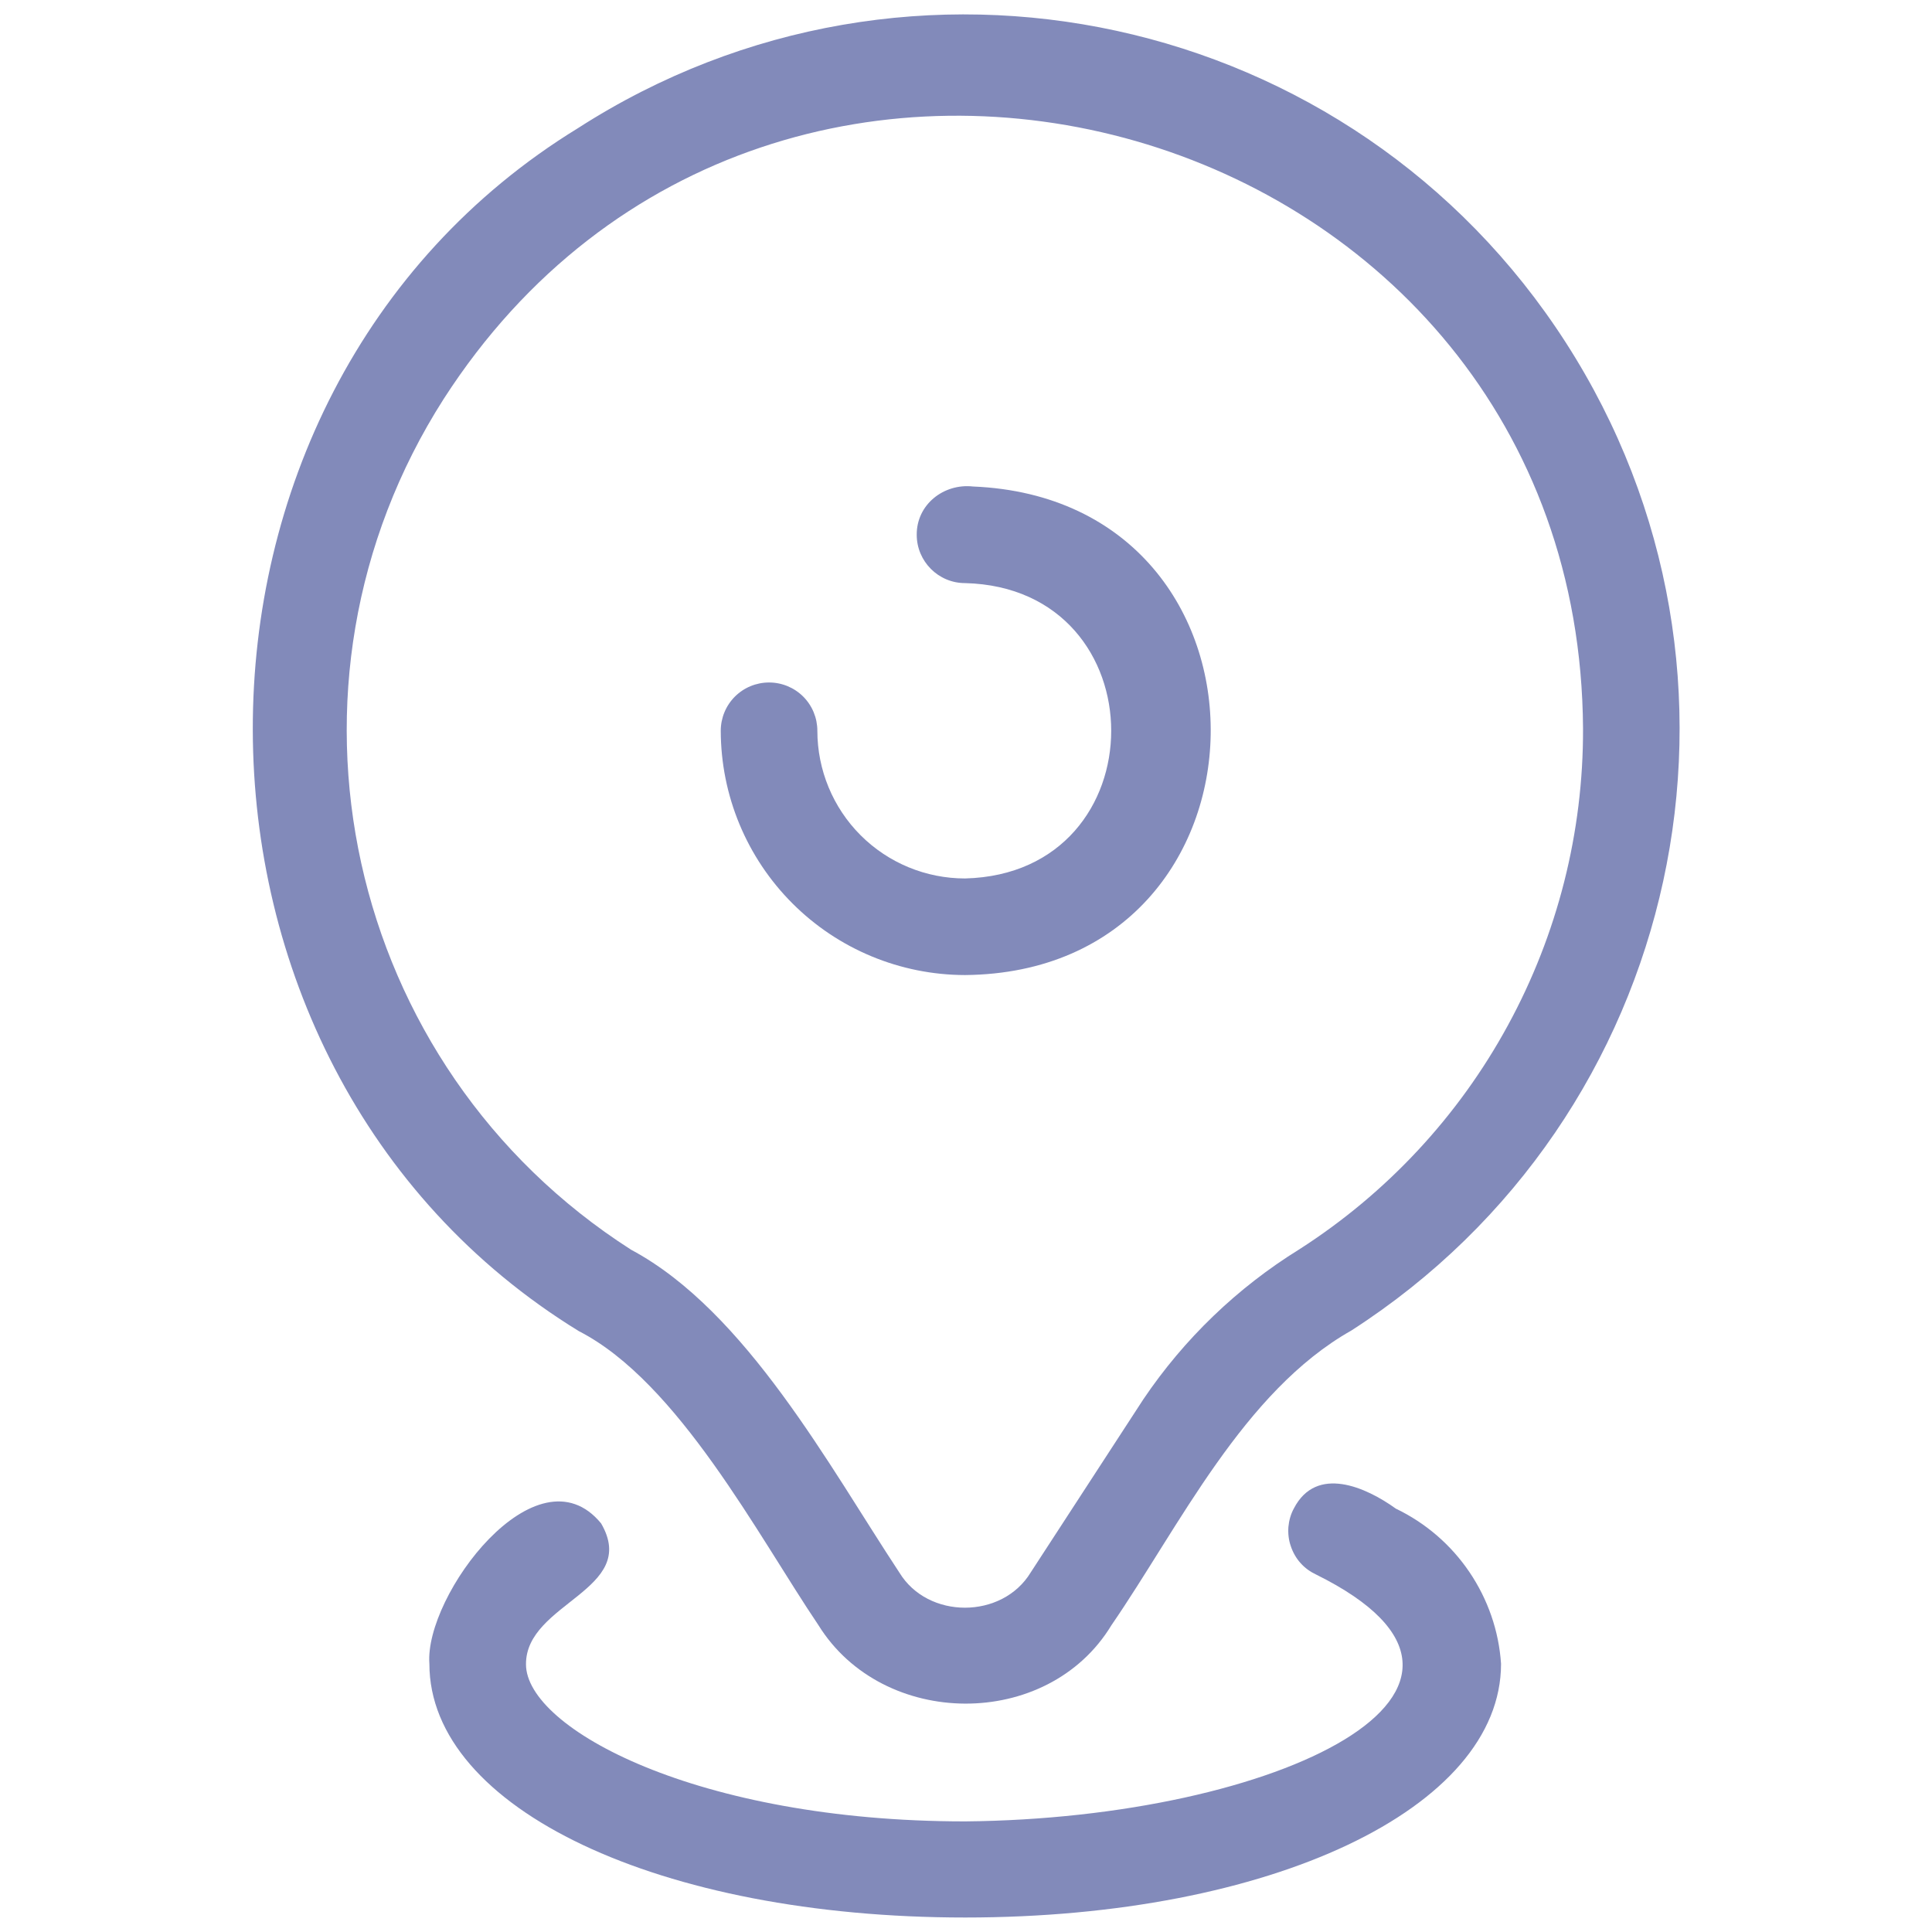 <svg width="16" height="16" viewBox="0 0 16 16" fill="none" xmlns="http://www.w3.org/2000/svg">
<path d="M7.992 8.075C10.662 8.05 10.725 4.139 8.058 4.029C7.816 4.002 7.59 4.178 7.592 4.429C7.592 4.649 7.771 4.829 7.992 4.829C9.606 4.869 9.606 7.235 7.992 7.275C7.668 7.275 7.357 7.147 7.127 6.917C6.898 6.688 6.769 6.376 6.769 6.052C6.769 5.946 6.727 5.844 6.652 5.769C6.577 5.694 6.475 5.652 6.369 5.652C6.263 5.652 6.161 5.694 6.086 5.769C6.011 5.844 5.969 5.946 5.969 6.052C5.97 6.588 6.183 7.102 6.563 7.482C6.942 7.861 7.456 8.074 7.992 8.075Z" fill="#828ABA"/>
<path d="M4.794 11.024C5.617 11.446 6.279 12.72 6.778 13.459C7.311 14.318 8.675 14.332 9.204 13.46C9.767 12.641 10.297 11.524 11.191 11.019C13.941 9.251 14.737 5.588 12.968 2.838C11.2 0.088 7.537 -0.708 4.787 1.061C1.184 3.269 1.205 8.82 4.794 11.024ZM3.675 3.303C6.412 -0.949 13.079 0.953 13.11 6.033C13.113 6.892 12.899 7.737 12.488 8.491C12.078 9.245 11.483 9.883 10.761 10.346C10.247 10.664 9.807 11.087 9.469 11.588L8.536 13.022C8.3 13.411 7.684 13.412 7.448 13.023C6.872 12.151 6.179 10.859 5.227 10.35C2.853 8.832 2.157 5.677 3.675 3.303Z" fill="#828ABA"/>
<path d="M11.56 12.494C11.313 12.316 10.903 12.132 10.716 12.491C10.69 12.538 10.675 12.591 10.67 12.645C10.666 12.699 10.672 12.754 10.69 12.805C10.707 12.856 10.734 12.904 10.77 12.944C10.806 12.985 10.851 13.017 10.9 13.04C12.805 13.983 10.588 15.06 7.993 15.084C5.773 15.084 4.356 14.313 4.356 13.783C4.353 13.272 5.3 13.169 4.978 12.616C4.446 11.969 3.513 13.214 3.556 13.779C3.556 14.977 5.464 15.88 7.993 15.88C10.523 15.88 12.431 14.977 12.431 13.779C12.413 13.507 12.322 13.245 12.169 13.019C12.016 12.793 11.806 12.612 11.56 12.494Z" fill="#828ABA"/>
</svg>
